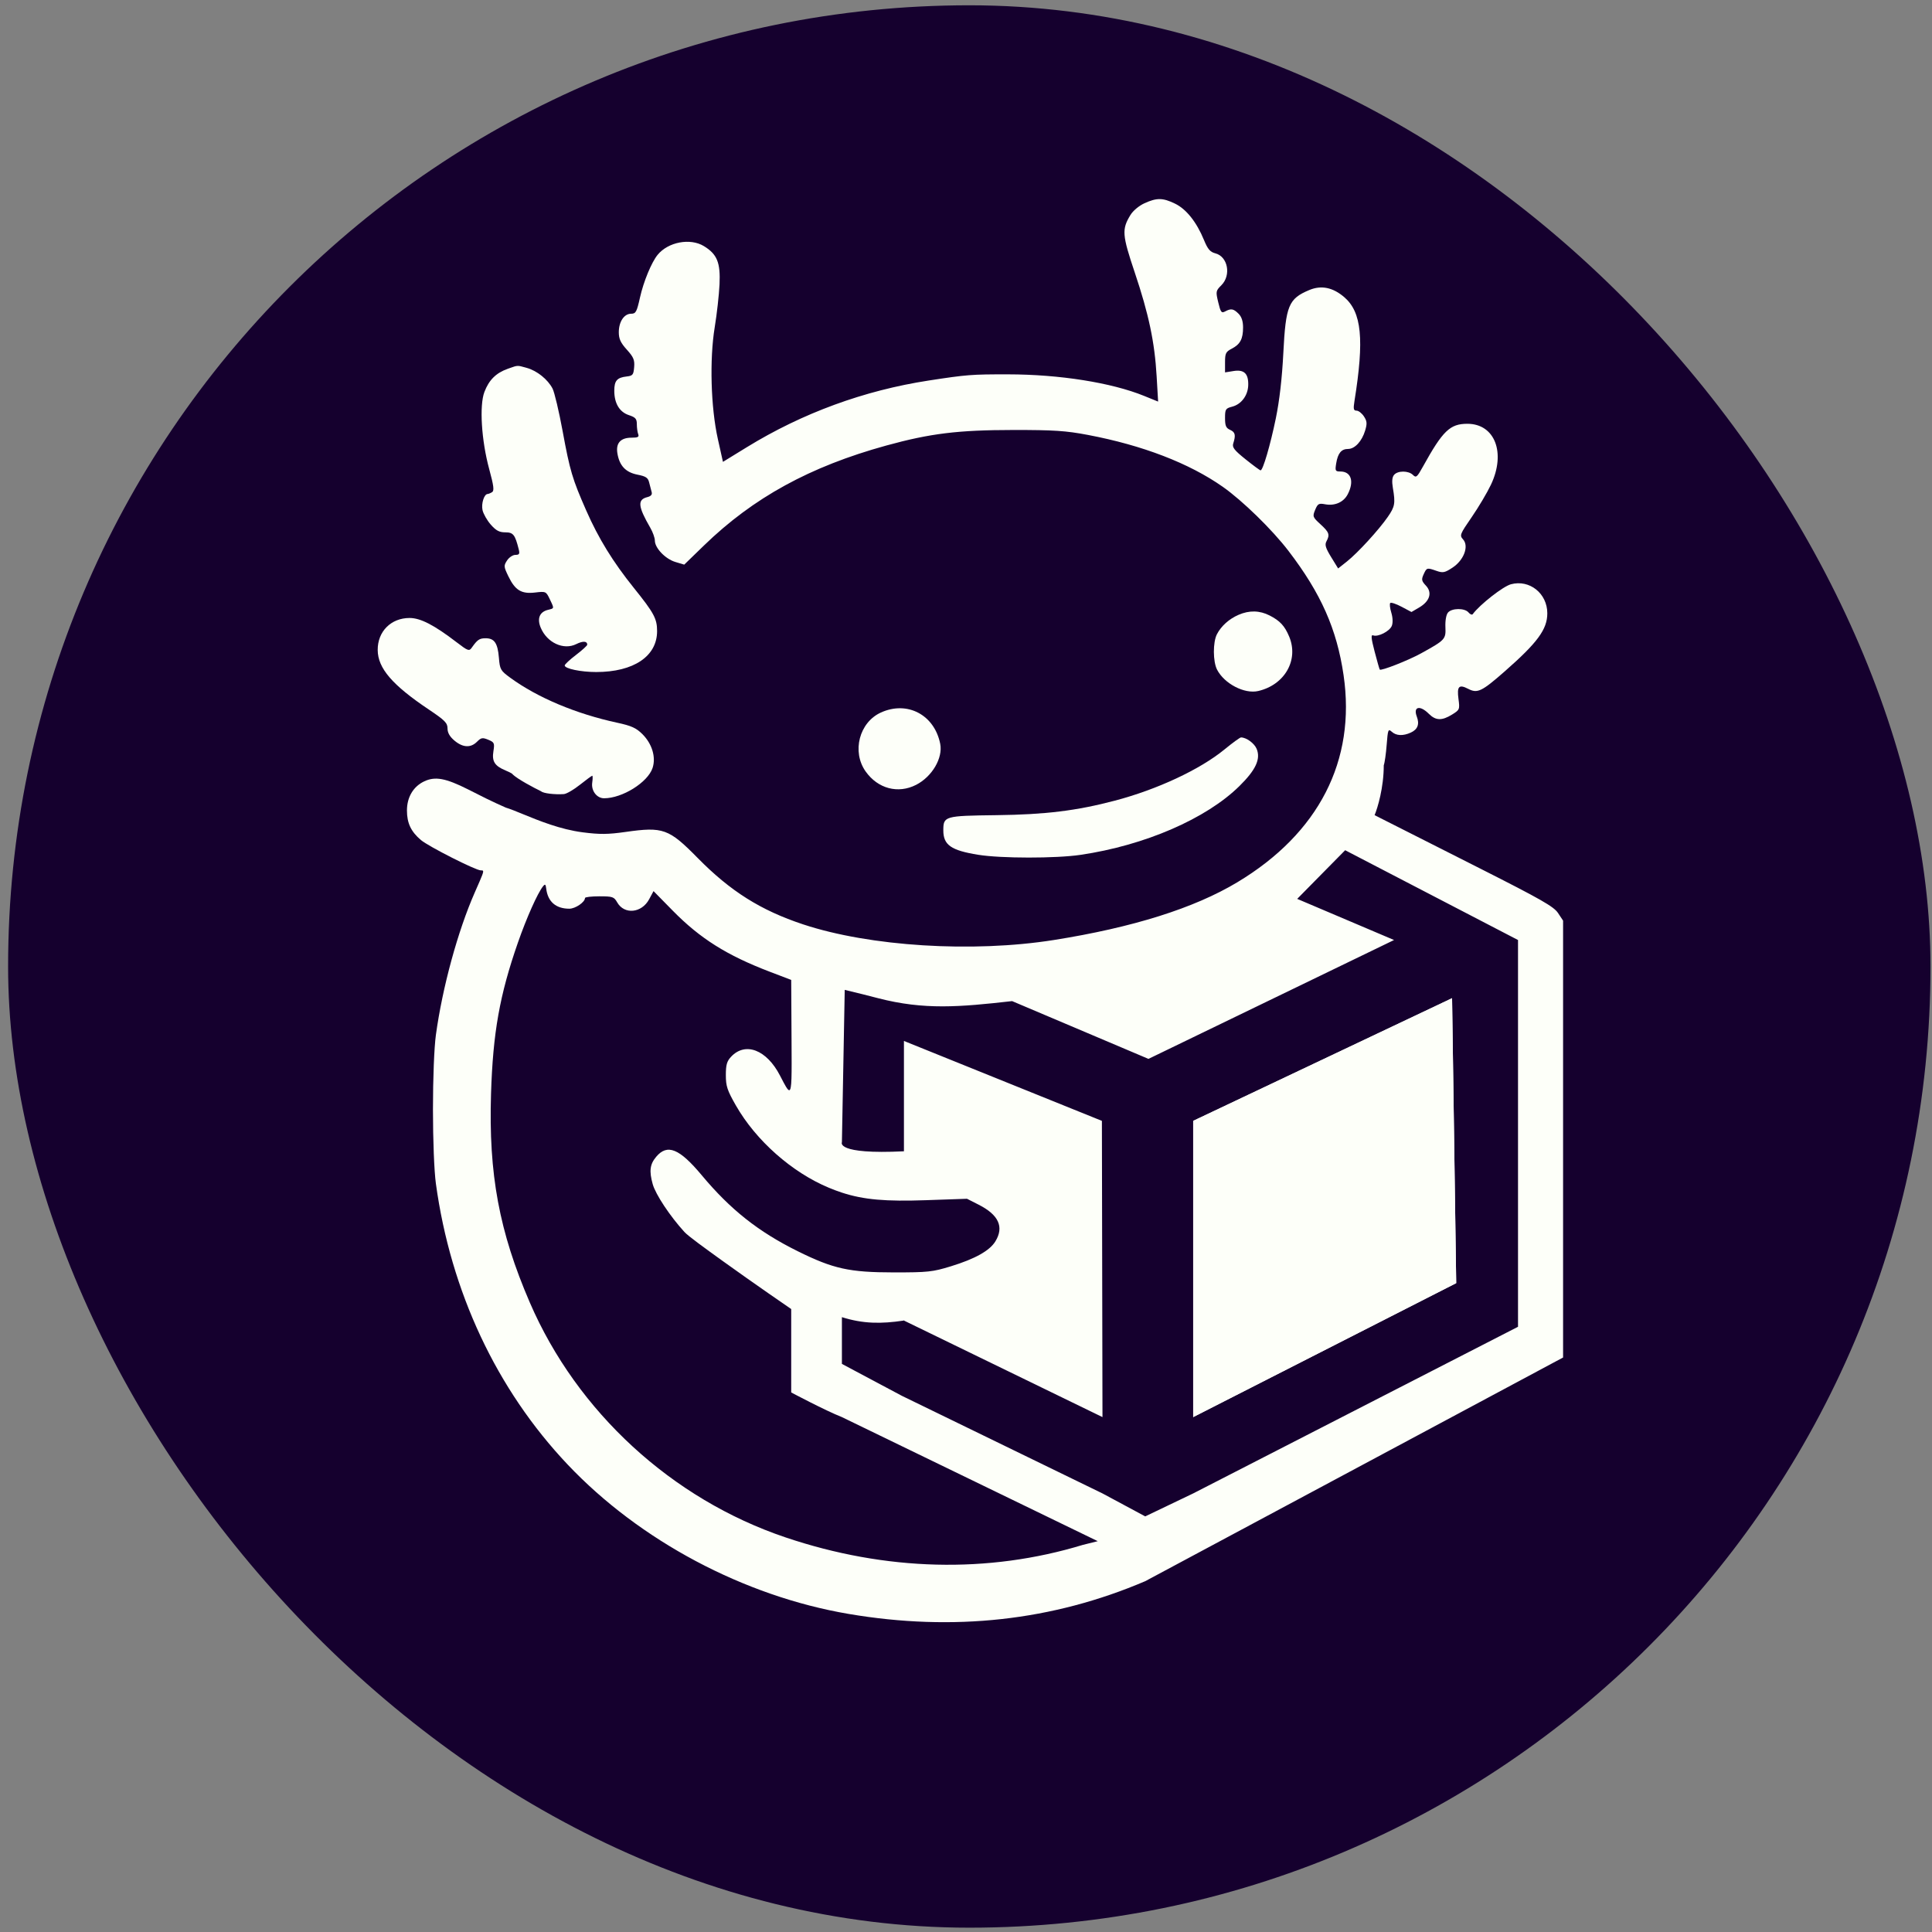 <svg width="217" height="217" viewBox="0 0 217 217" fill="none" xmlns="http://www.w3.org/2000/svg">
<rect x="0" y="0" width="217" height="217" fill="#808080" stroke="none"/>
<rect x="0.91" y="0.594" width="215.921" height="215.921" rx="107.96" fill="#15002E"/>
<path d="M60.782 88.88C61.02 89.108 62.289 89.263 63.331 89.192C63.626 89.172 64.44 88.7 65.139 88.143C65.839 87.586 66.46 87.13 66.521 87.13C66.581 87.13 66.58 87.476 66.518 87.899C66.384 88.811 67.028 89.661 67.85 89.661C69.903 89.661 72.762 87.874 73.296 86.257C73.694 85.049 73.246 83.549 72.162 82.465C71.459 81.763 70.928 81.521 69.324 81.175C64.711 80.181 60.368 78.355 57.322 76.13C56.218 75.323 56.146 75.199 56.037 73.878C55.901 72.233 55.53 71.689 54.547 71.689C53.849 71.689 53.62 71.845 52.977 72.76C52.696 73.16 52.552 73.108 51.297 72.145C48.764 70.204 47.23 69.411 46.006 69.411C43.917 69.411 42.409 70.925 42.423 73.01C42.437 75.056 44.058 76.942 48.176 79.702C49.967 80.902 50.265 81.203 50.265 81.815C50.265 82.301 50.513 82.738 51.044 83.184C51.985 83.977 52.868 84.021 53.577 83.311C54.04 82.849 54.196 82.821 54.841 83.088C55.521 83.37 55.565 83.467 55.42 84.374C55.236 85.525 55.557 86.028 56.81 86.551C57.278 86.747 57.619 86.935 57.569 86.97C58.177 87.541 59.964 88.481 60.782 88.88Z" fill="#FDFFF9"/>
<path fill-rule="evenodd" clip-rule="evenodd" d="M54.41 44.018C54.922 42.678 55.711 41.894 57.012 41.43C57.089 41.402 57.16 41.377 57.226 41.353C57.693 41.185 57.918 41.104 58.145 41.099C58.355 41.093 58.568 41.153 58.978 41.268L58.979 41.268C59.041 41.286 59.108 41.305 59.18 41.325C60.314 41.64 61.533 42.62 62.063 43.645C62.276 44.058 62.785 46.204 63.192 48.413C64.019 52.898 64.282 53.784 65.841 57.332C67.223 60.476 68.837 63.102 71.187 66.025C73.457 68.849 73.802 69.489 73.804 70.879C73.808 73.707 71.18 75.478 66.971 75.482C65.242 75.483 63.427 75.105 63.427 74.742C63.427 74.624 63.997 74.094 64.693 73.563C65.389 73.032 65.959 72.514 65.959 72.412C65.959 71.998 65.471 71.972 64.722 72.346C63.303 73.053 61.439 72.191 60.733 70.502C60.304 69.475 60.601 68.735 61.536 68.501C61.574 68.491 61.61 68.482 61.644 68.474C61.9 68.411 62.047 68.375 62.097 68.285C62.165 68.165 62.061 67.949 61.819 67.444C61.795 67.394 61.77 67.341 61.743 67.284C61.333 66.424 61.299 66.409 60.106 66.551C58.569 66.733 57.863 66.306 57.103 64.735C56.577 63.648 56.567 63.539 56.953 62.95C57.179 62.605 57.602 62.323 57.892 62.323C58.326 62.323 58.392 62.213 58.264 61.702C57.848 60.046 57.647 59.792 56.752 59.792C56.083 59.792 55.713 59.595 55.124 58.925C54.706 58.448 54.288 57.714 54.196 57.294C54.036 56.57 54.377 55.493 54.767 55.485C54.866 55.483 55.093 55.389 55.271 55.276C55.526 55.114 55.458 54.568 54.946 52.685C54.071 49.466 53.828 45.541 54.41 44.018ZM136.685 71.234C137.165 70.31 138.05 69.517 139.115 69.055C140.319 68.533 141.482 68.558 142.604 69.131C143.764 69.723 144.297 70.298 144.799 71.5C145.896 74.125 144.304 76.922 141.319 77.615C139.779 77.972 137.518 76.798 136.7 75.216C136.229 74.305 136.221 72.125 136.685 71.234ZM97.229 86.651C95.654 84.429 96.508 81.135 98.946 80.028C101.913 78.681 104.952 80.285 105.603 83.543C105.922 85.14 104.69 87.238 102.894 88.154C100.868 89.187 98.6 88.586 97.229 86.651ZM125.235 89.924C129.986 88.671 134.78 86.432 137.521 84.185C138.432 83.438 139.272 82.827 139.387 82.827C139.987 82.827 140.886 83.483 141.146 84.111C141.618 85.25 141.05 86.477 139.211 88.289C135.48 91.965 128.583 94.952 121.371 96.015C118.591 96.425 112.44 96.422 109.877 96.009C106.823 95.518 105.953 94.911 105.953 93.27C105.953 91.667 106.083 91.629 111.922 91.558C117.43 91.491 120.912 91.063 125.235 89.924Z" fill="#FDFFF9"/>
<path d="M163.095 112.115L134.016 125.894V159.167L163.559 144.12L163.095 112.115Z" fill="#FDFFF9"/>
<path fill-rule="evenodd" clip-rule="evenodd" d="M134.016 125.894V159.167L163.559 144.12L163.095 112.115L134.016 125.894Z" fill="#FDFFF9"/>
<path fill-rule="evenodd" clip-rule="evenodd" d="M126.969 24.149C127.264 23.666 127.933 23.106 128.551 22.826C129.934 22.198 130.602 22.207 131.978 22.873C133.242 23.485 134.394 24.931 135.225 26.948C135.655 27.993 135.919 28.303 136.512 28.456C137.912 28.819 138.308 30.912 137.188 32.032C136.553 32.667 136.54 32.74 136.833 33.961C137.101 35.078 137.193 35.2 137.602 34.981C138.273 34.622 138.544 34.669 139.114 35.238C139.454 35.578 139.62 36.082 139.62 36.774C139.62 38.07 139.299 38.673 138.347 39.166C137.682 39.509 137.595 39.687 137.595 40.69V41.826L138.556 41.672C139.74 41.483 140.237 41.965 140.2 43.268C140.167 44.416 139.423 45.41 138.398 45.676C137.655 45.869 137.595 45.965 137.595 46.956C137.595 47.824 137.703 48.076 138.164 48.281C138.742 48.537 138.818 48.866 138.515 49.814C138.378 50.244 138.634 50.572 139.899 51.586C140.753 52.271 141.512 52.831 141.587 52.831C141.85 52.831 142.676 50.016 143.297 47C143.709 45.002 144 42.469 144.142 39.65C144.411 34.319 144.729 33.55 147.065 32.573C148.406 32.013 149.701 32.278 150.981 33.373C152.947 35.056 153.247 38.104 152.132 45.047C151.988 45.938 152.029 46.123 152.365 46.123C152.588 46.123 152.961 46.413 153.193 46.767C153.545 47.303 153.568 47.57 153.332 48.358C152.97 49.564 152.17 50.426 151.411 50.426C150.657 50.426 150.265 50.904 150.079 52.049C149.944 52.883 149.982 52.958 150.547 52.958C151.763 52.958 152.124 54.069 151.378 55.512C150.914 56.409 149.929 56.845 148.831 56.639C148.126 56.507 148.004 56.576 147.717 57.268C147.41 58.009 147.438 58.084 148.317 58.889C149.298 59.788 149.389 60.051 148.982 60.811C148.78 61.189 148.893 61.564 149.512 62.569L150.298 63.848L151.28 63.07C152.488 62.113 154.849 59.538 155.874 58.06C156.676 56.904 156.74 56.534 156.444 54.795C156.319 54.065 156.362 53.599 156.578 53.34C156.988 52.845 158.206 52.848 158.703 53.346C159.052 53.694 159.166 53.597 159.83 52.396C162.049 48.383 162.862 47.599 164.812 47.599C167.9 47.599 169.16 50.851 167.462 54.44C167.043 55.325 166.071 56.964 165.301 58.081C163.971 60.012 163.923 60.135 164.331 60.585C165.011 61.337 164.428 62.907 163.158 63.747C162.286 64.325 162.069 64.37 161.36 64.123C160.269 63.743 160.247 63.748 159.9 64.51C159.634 65.094 159.668 65.255 160.16 65.78C160.897 66.564 160.593 67.537 159.39 68.239L158.534 68.74L157.426 68.152C156.816 67.828 156.243 67.638 156.153 67.728C156.062 67.819 156.114 68.302 156.268 68.804C156.436 69.352 156.462 69.941 156.332 70.283C156.099 70.896 154.776 71.575 154.226 71.364C153.968 71.265 154.006 71.686 154.393 73.171C154.67 74.235 154.931 75.151 154.973 75.206C155.107 75.382 158.182 74.174 159.617 73.381C162.327 71.884 162.406 71.799 162.347 70.434C162.316 69.714 162.432 69.046 162.632 68.806C163.062 68.287 164.517 68.277 164.943 68.79C165.122 69.005 165.335 69.091 165.417 68.98C166.214 67.902 168.819 65.863 169.705 65.624C171.797 65.061 173.792 66.654 173.792 68.888C173.792 70.683 172.692 72.181 168.983 75.431C166.422 77.676 165.941 77.906 164.911 77.373C163.867 76.833 163.626 77.081 163.815 78.505C163.971 79.679 163.95 79.73 163.095 80.258C161.946 80.968 161.256 80.945 160.48 80.169C159.488 79.177 158.707 79.359 159.133 80.482C159.458 81.337 159.237 81.928 158.461 82.282C157.586 82.681 156.828 82.648 156.32 82.188C155.925 81.831 155.883 81.939 155.751 83.644C155.673 84.656 155.525 85.697 155.423 85.956C155.423 88.46 154.736 90.734 154.393 91.558L158.05 93.406L166.237 97.546C173.091 101.011 174.516 101.825 174.994 102.545L175.564 103.405V127.445V152.473L128.631 177.597C118.22 182.044 107.088 183.273 95.317 181.274C83.564 179.277 71.857 173.054 63.755 164.494C55.778 156.068 50.624 145.078 48.959 132.947C48.765 131.535 48.629 128.086 48.629 124.593C48.629 121.101 48.765 117.652 48.959 116.24C49.692 110.903 51.418 104.575 53.322 100.249L53.401 100.068C54.162 98.339 54.353 97.906 54.238 97.796C54.199 97.76 54.126 97.76 54.029 97.76C54.019 97.759 54.009 97.759 53.998 97.759C53.422 97.755 48.128 95.072 47.281 94.355C46.16 93.406 45.708 92.451 45.708 91.033C45.708 89.543 46.418 88.344 47.643 87.763C48.872 87.179 50.05 87.395 52.583 88.669L54.615 89.691C55.255 90.013 56.345 90.504 56.81 90.709C57.314 90.861 57.968 91.128 58.732 91.442C60.525 92.177 62.93 93.162 65.462 93.487C67.365 93.731 68.289 93.723 70.244 93.445C74.482 92.841 75.118 93.07 78.362 96.366C82.044 100.107 85.441 102.246 90.208 103.825C97.699 106.307 109.241 107.027 118.357 105.582C127.232 104.175 134.128 102.006 138.973 99.096C148.126 93.599 152.316 85.43 150.908 75.829C150.151 70.661 148.372 66.649 144.727 61.886C142.894 59.49 139.563 56.24 137.342 54.678C133.572 52.029 128.338 50.015 122.198 48.851C119.715 48.38 118.374 48.291 113.8 48.295C107.596 48.301 104.482 48.683 99.536 50.045C90.97 52.404 84.609 55.893 79.063 61.274L76.852 63.419L75.854 63.12C74.731 62.783 73.553 61.554 73.553 60.718C73.553 60.413 73.323 59.767 73.042 59.282C71.653 56.884 71.577 56.119 72.702 55.837C73.118 55.733 73.275 55.55 73.193 55.27C73.125 55.042 73 54.56 72.914 54.199C72.786 53.659 72.551 53.501 71.597 53.313C70.269 53.051 69.57 52.306 69.343 50.907C69.158 49.762 69.707 49.16 70.94 49.16C71.652 49.16 71.803 49.079 71.681 48.76C71.597 48.54 71.528 48.036 71.528 47.641C71.528 47.042 71.378 46.872 70.637 46.628C69.579 46.279 68.996 45.305 68.996 43.888C68.996 42.76 69.302 42.408 70.388 42.285C71.067 42.209 71.156 42.097 71.227 41.236C71.294 40.428 71.161 40.11 70.405 39.273C69.706 38.5 69.503 38.059 69.503 37.319C69.503 36.137 70.099 35.238 70.884 35.238C71.413 35.238 71.52 35.043 71.886 33.403C72.283 31.625 73.174 29.467 73.86 28.626C75.041 27.176 77.525 26.706 79.061 27.643C80.548 28.55 80.933 29.493 80.816 31.948C80.759 33.131 80.517 35.295 80.276 36.757C79.684 40.363 79.836 45.76 80.63 49.316L81.201 51.876L83.895 50.222C90.126 46.396 97.056 43.856 104.308 42.741C108.594 42.082 109.124 42.041 113.232 42.046C119.008 42.053 124.839 42.977 128.505 44.467L130.078 45.106L129.912 42.261C129.689 38.422 129.028 35.289 127.455 30.608C126.033 26.375 125.986 25.761 126.969 24.149ZM128.994 118.933L113.679 112.443C107.768 113.111 103.816 113.457 98.62 112.115C97.564 111.843 96.352 111.529 94.879 111.182L94.562 128.299C94.562 128.299 93.814 129.691 101.529 129.311V116.918L123.764 125.894L123.829 159.167L101.528 148.322L101.529 148.322L101.476 148.296L101.475 148.33C98.969 148.701 96.956 148.696 94.562 147.942V153.192L101.296 156.776L123.829 167.74L128.631 170.319L134.016 167.74L170.502 149.022V105.582L151.086 95.496L145.7 100.961L156.578 105.582L128.994 118.933ZM58.175 105.862C59.147 103.077 60.377 100.319 60.989 99.555C61.224 99.261 61.289 99.307 61.35 99.808C61.527 101.276 62.434 102.065 63.946 102.065C64.626 102.065 65.706 101.327 65.706 100.862C65.706 100.758 66.432 100.673 67.319 100.673C68.809 100.673 68.963 100.726 69.327 101.36C70.127 102.753 72.072 102.562 72.909 101.008L73.404 100.088L75.567 102.29C78.636 105.414 81.637 107.302 86.462 109.145L88.867 110.063L88.903 116.497L88.906 116.918V116.918C88.929 120.855 88.938 122.396 88.657 122.45C88.477 122.485 88.178 121.906 87.686 120.955L87.604 120.797C86.106 117.903 83.717 116.987 82.116 118.691C81.641 119.196 81.526 119.599 81.526 120.756C81.526 121.995 81.683 122.467 82.657 124.17C84.909 128.107 88.947 131.678 93.097 133.406C93.595 133.614 94.079 133.795 94.562 133.954C97.029 134.761 99.513 134.96 104.002 134.804L104.688 134.78L108.611 134.644L109.915 135.306C112.171 136.451 112.791 137.803 111.803 139.424C111.164 140.473 109.524 141.393 106.808 142.227C104.746 142.861 104.218 142.917 100.385 142.915C95.4 142.912 93.595 142.514 89.593 140.532C85.176 138.344 82.047 135.867 78.819 132.002C76.304 128.991 74.952 128.443 73.702 129.929C72.997 130.766 72.9 131.522 73.308 132.991C73.631 134.154 75.246 136.593 76.871 138.371C77.298 138.839 79.076 140.122 81.138 141.609C84.602 144.108 88.867 147.031 88.867 147.031V156.397C88.867 156.397 92.669 158.422 94.562 159.167L123.298 173.103L121.63 173.518C110.98 176.76 99.471 176.47 88.223 172.676C75.47 168.374 64.816 158.589 59.511 146.304C56.067 138.326 54.87 131.887 55.152 122.846C55.365 115.999 56.122 111.747 58.175 105.862Z" fill="#FDFFF9"/>
</svg>
